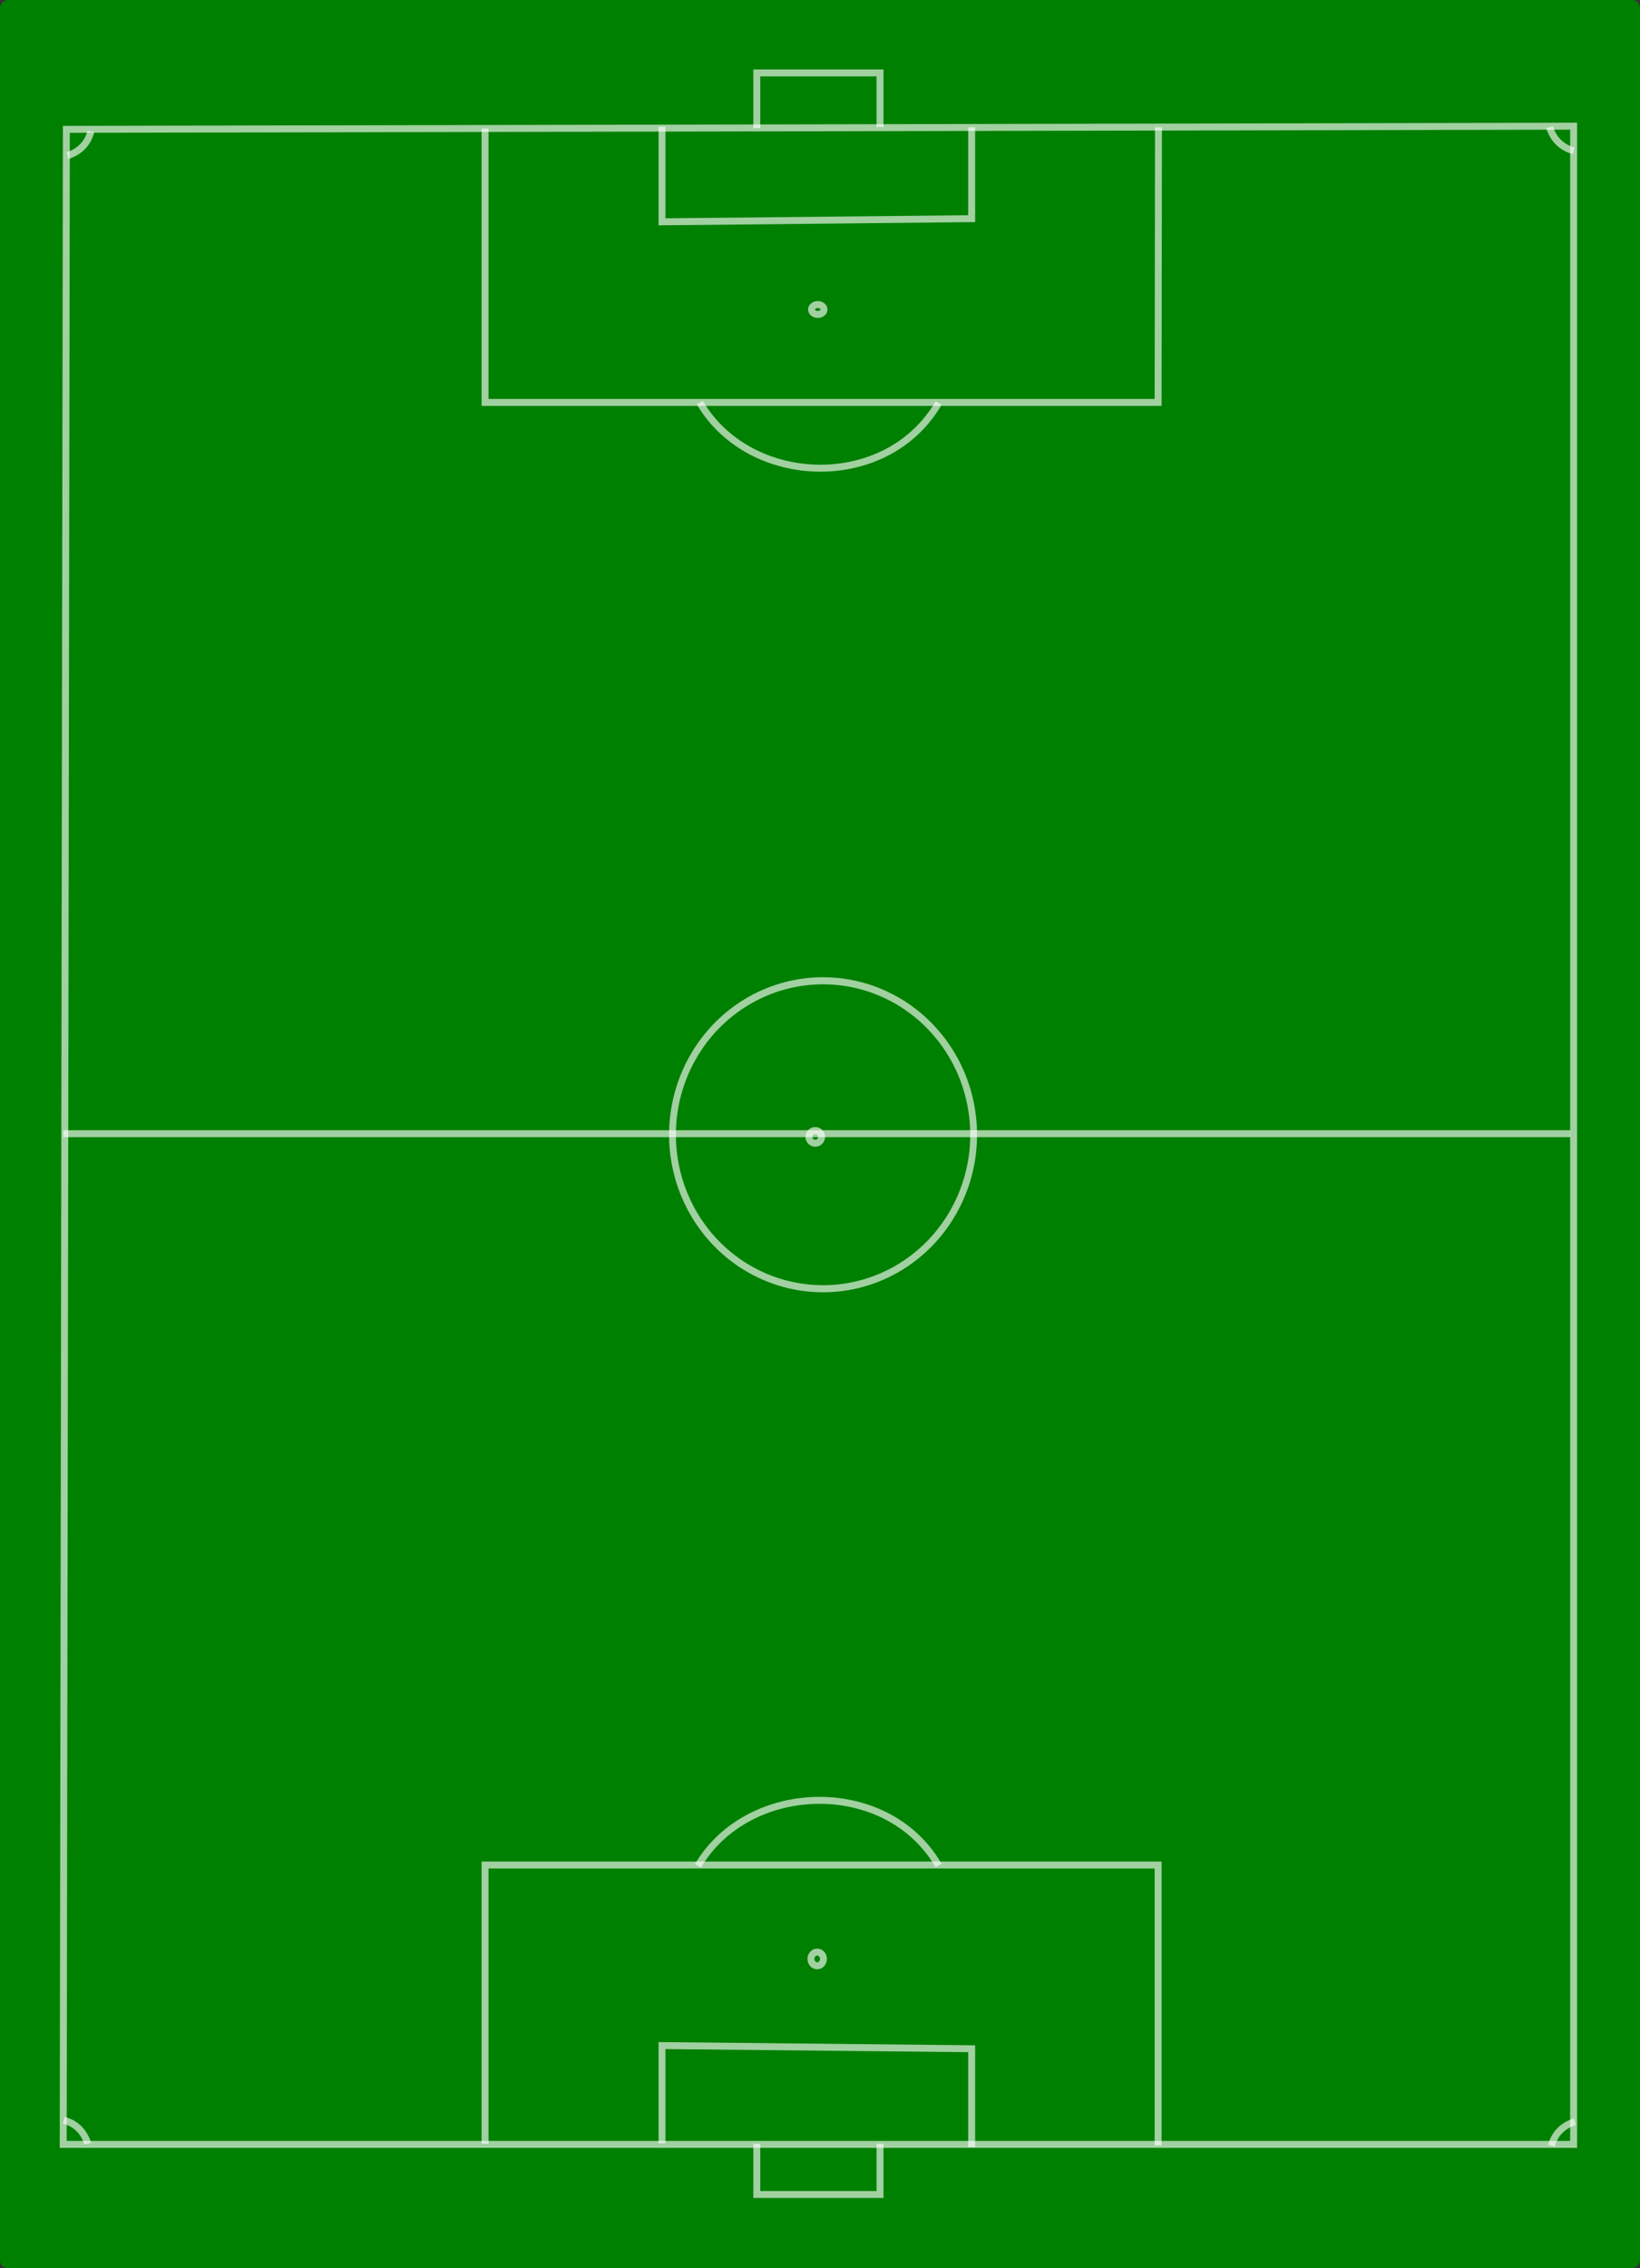 <svg xmlns="http://www.w3.org/2000/svg" version="1.0" viewBox="0 0 534 738" preserveAspectRatio="xMidYMid meet" vector-effect="non-scaling-stroke">
  <rect x="0" y="0" width="534" height="738" fill="#333333" stroke="none"/>
  <g>
    <rect width="738" height="534" x="-738" fill="green" fill-rule="evenodd" rx="2.563" ry="2.554"
      transform="rotate(-90)" />
    <g fill="none" stroke="#fff" stroke-opacity=".629" stroke-width="1.5">
      <path d="M118.192 416.992V90.426l434.511.683.684 325.883H118.192z"
        transform="matrix(0 -1.509 1.506 0 -115.601 876.12)" />
      <path stroke-linejoin="round" stroke-width="1.605"
        d="M370.974 254.392a34.843 35.526 0 11-69.686 0 34.843 35.526 0 1169.686 0z"
        transform="matrix(0 -1.438 1.38 0 -83.064 852.598)" />
      <path d="M117.963 327.152h60.478v-145.52H118.32h0" transform="matrix(0 -1.509 1.506 0 -115.601 876.12)" />
      <path d="M118.432 219.891H139.5l-.683 66.953h-21.18" transform="matrix(0 -1.509 1.506 0 -115.601 876.12)" />
      <path
        d="M118.32 240.387h-10.931v26.644h10.931M178.329 279.686c19.129-11.102 18.364-41.104-.082-52.035M553.158 327.234l-59.337-.082v-145.52h59.061"
        transform="matrix(0 -1.509 1.506 0 -115.601 876.12)" />
      <path d="M553.26 219.891h-20.497l.684 66.953h19.71" transform="matrix(0 -1.509 1.506 0 -115.601 876.12)" />
      <path
        d="M552.964 240.387h11.91v26.644h-11.665M493.69 279.686c-19.13-11.102-18.366-40.696.08-51.628M336.131 90.426v325.883h0M118.349 95.731s4.04-.964 5.04-5.189M123.07 417.244s-.964-4.04-5.19-5.04M553.15 411.81s-4.04.965-5.041 5.19M547.056 91.357s.964 4.04 5.19 5.04"
        transform="matrix(0 -1.509 1.506 0 -115.601 876.12)" />
      <path stroke-linejoin="round"
        d="M514.915 253.57a1.06 1.345 0 11-2.12 0 1.06 1.345 0 112.12 0zM159.652 253.448a1.468 1.305 0 11-2.935 0 1.468 1.305 0 112.935 0z"
        transform="matrix(0 -1.509 1.506 0 -115.601 876.12)" />
      <path stroke-linejoin="round" d="M337.498 253.026a1.366 1.366 0 11-2.733 0 1.366 1.366 0 112.733 0z"
        transform="matrix(0 -1.509 1.506 0 -115.601 877.15)" />
    </g>
  </g>
</svg>